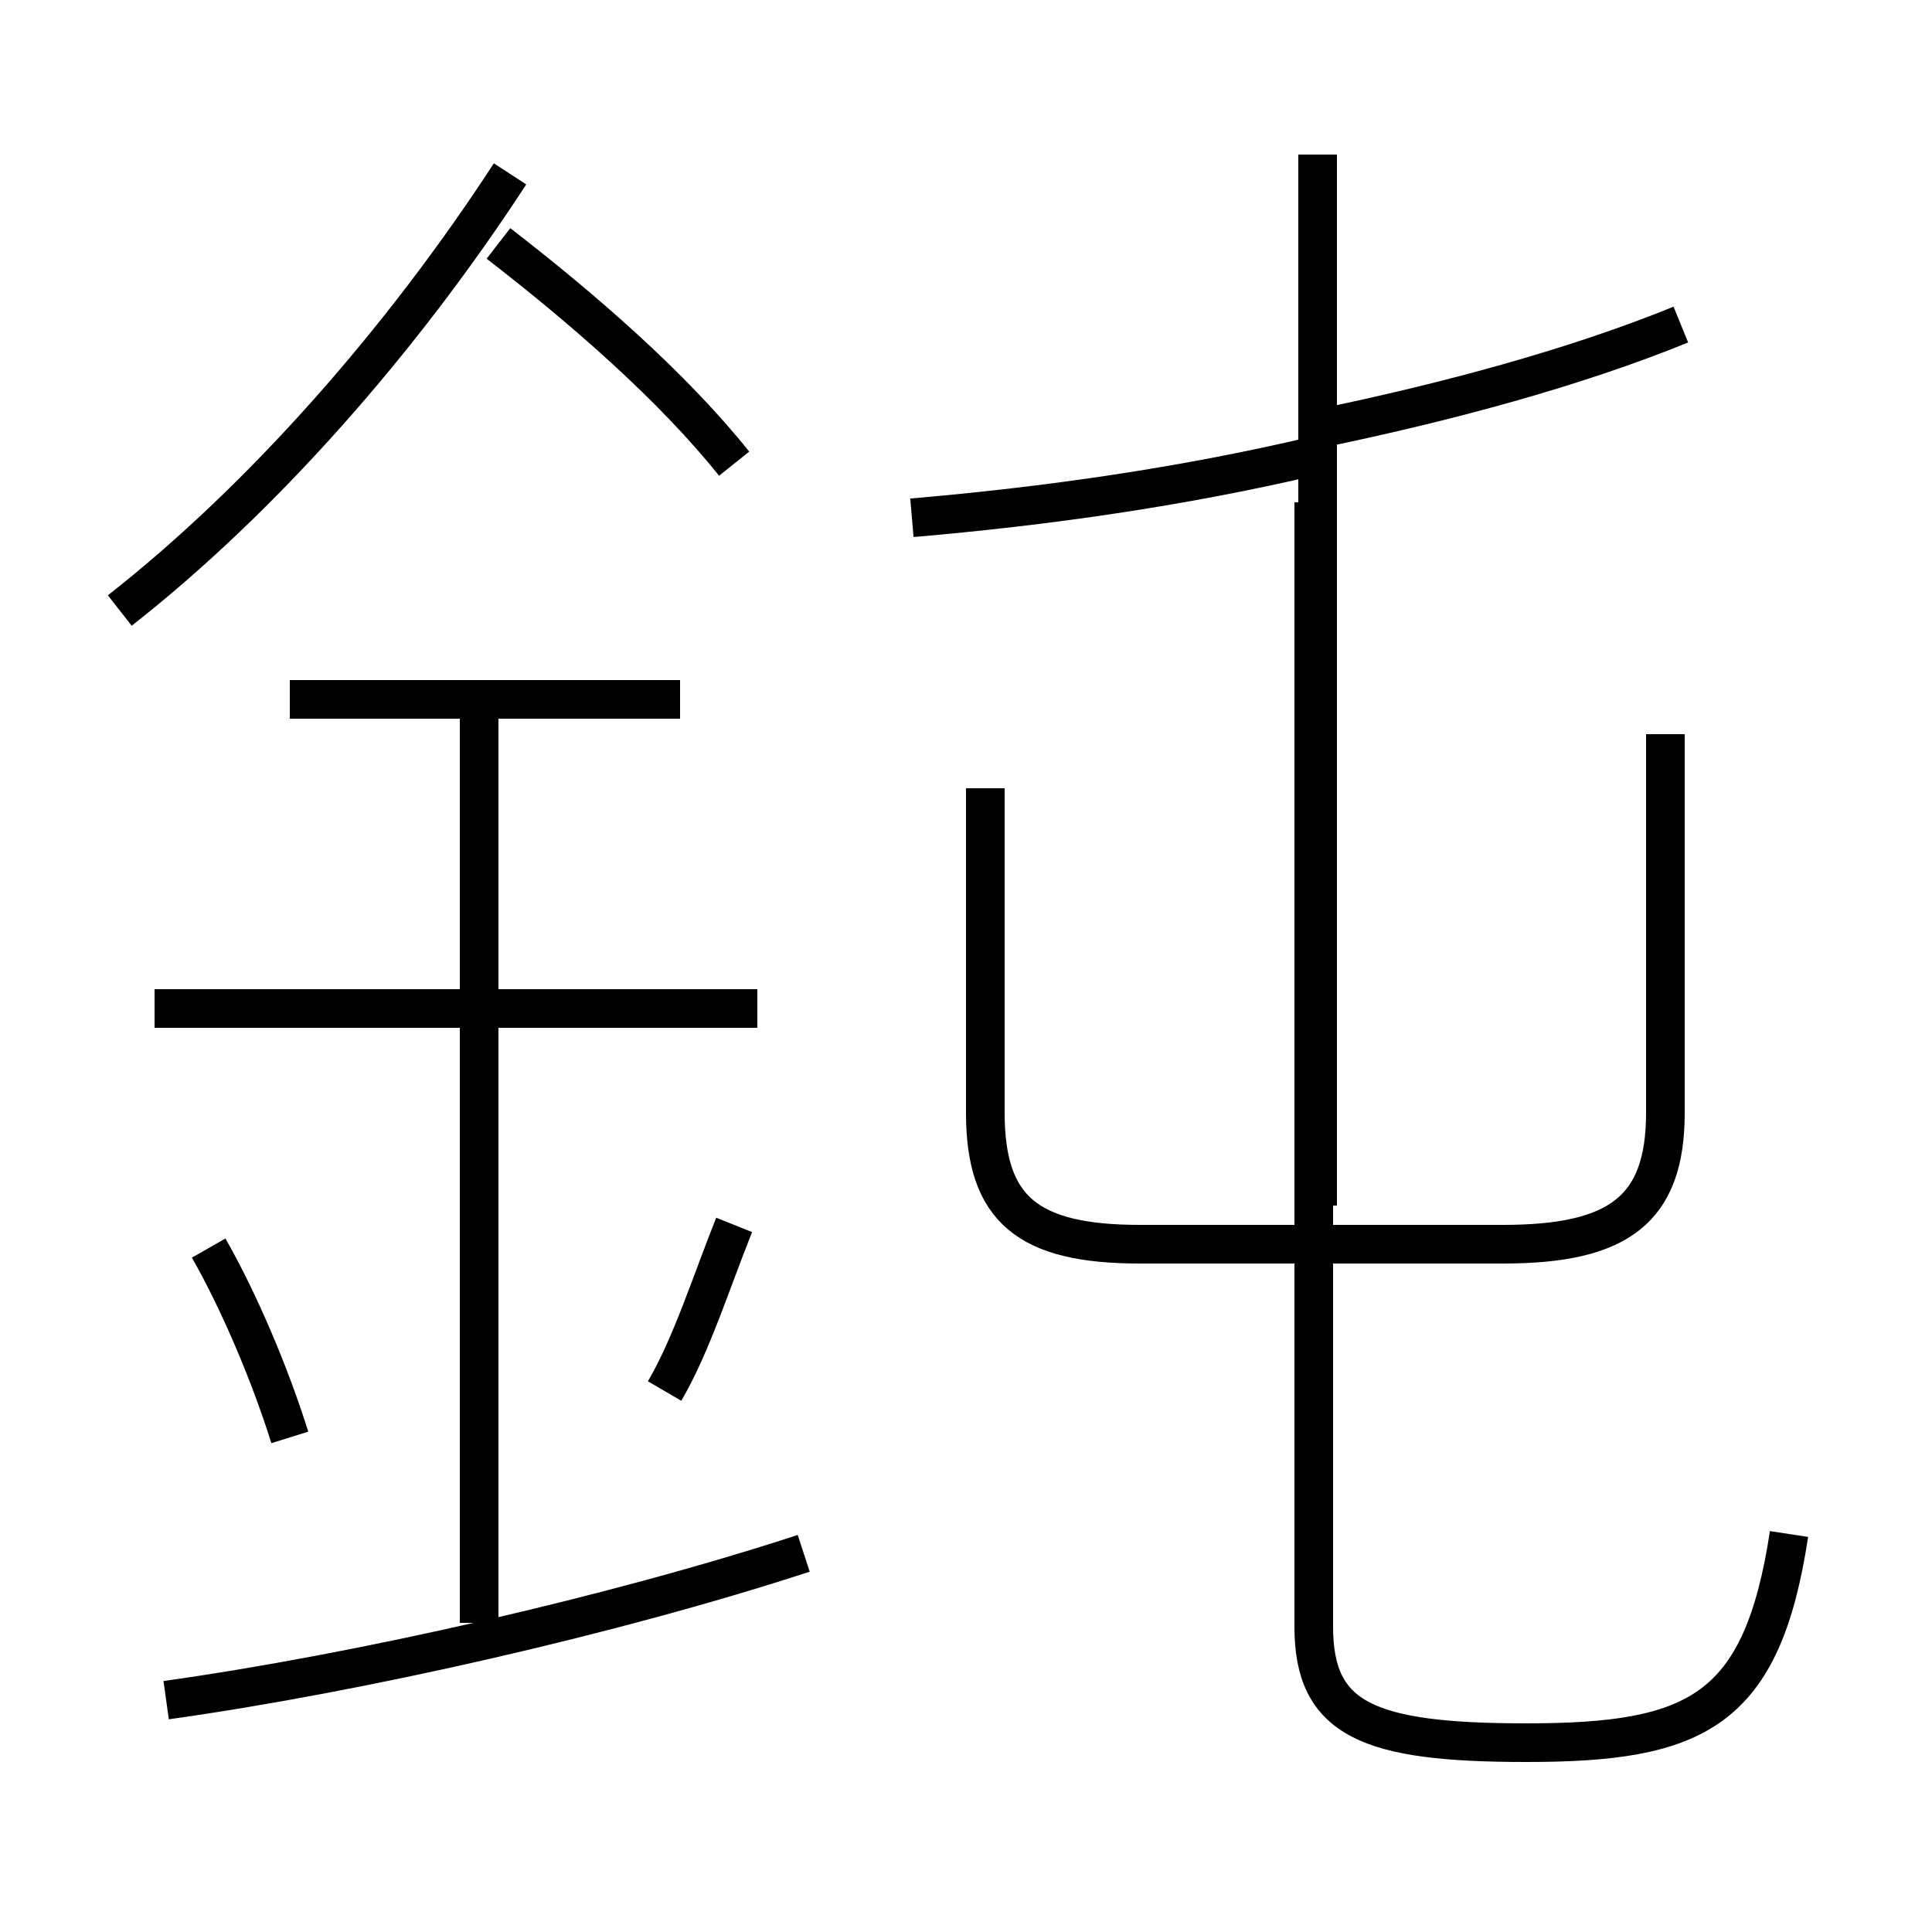 <?xml version='1.0' encoding='utf8'?>
<svg viewBox="0.0 -6.0 50.0 50.0" version="1.1" xmlns="http://www.w3.org/2000/svg">
<rect x="0.0" y="-6.0" width="50.0" height="50.0" fill="#808080" stroke="none"/>
<rect x="-1000" y="-1000" width="2000" height="2000" stroke="white" fill="white"/>
<g style="fill:white;stroke:#000000;  stroke-width:1">
<path d="M 46.3 -4.3 C 45.6 0.3 43.9 1.1 39.5 1.1 C 35.4 1.1 34.0 0.5 34.0 -1.9 L 34.0 -31.0 M 4.3 0.0 C 9.3 -0.7 15.9 -2.2 20.8 -3.8 M 7.5 -6.8 C 7.0 -8.4 6.2 -10.3 5.4 -11.7 M 12.4 -2.0 L 12.4 -26.0 M 17.2 -8.0 C 17.9 -9.2 18.4 -10.8 19.0 -12.3 M 19.6 -17.9 L 4.0 -17.9 M 17.6 -25.9 L 7.5 -25.9 M 3.1 -28.2 C 6.8 -31.1 10.4 -35.2 13.2 -39.5 M 19.0 -32.0 C 17.4 -34.0 15.1 -36.0 12.9 -37.7 M 25.5 -23.6 L 25.5 -15.2 C 25.5 -12.7 26.6 -11.8 29.5 -11.8 L 38.9 -11.8 C 41.9 -11.8 43.1 -12.7 43.1 -15.2 L 43.1 -25.0 M 23.6 -30.6 C 27.1 -30.9 30.6 -31.4 34.0 -32.2 M 34.1 -32.9 C 37.5 -33.6 40.8 -34.5 43.5 -35.6 M 34.1 -40.0 L 34.1 -12.8" transform="translate(0.0 38.0)" />
</g>
</svg>